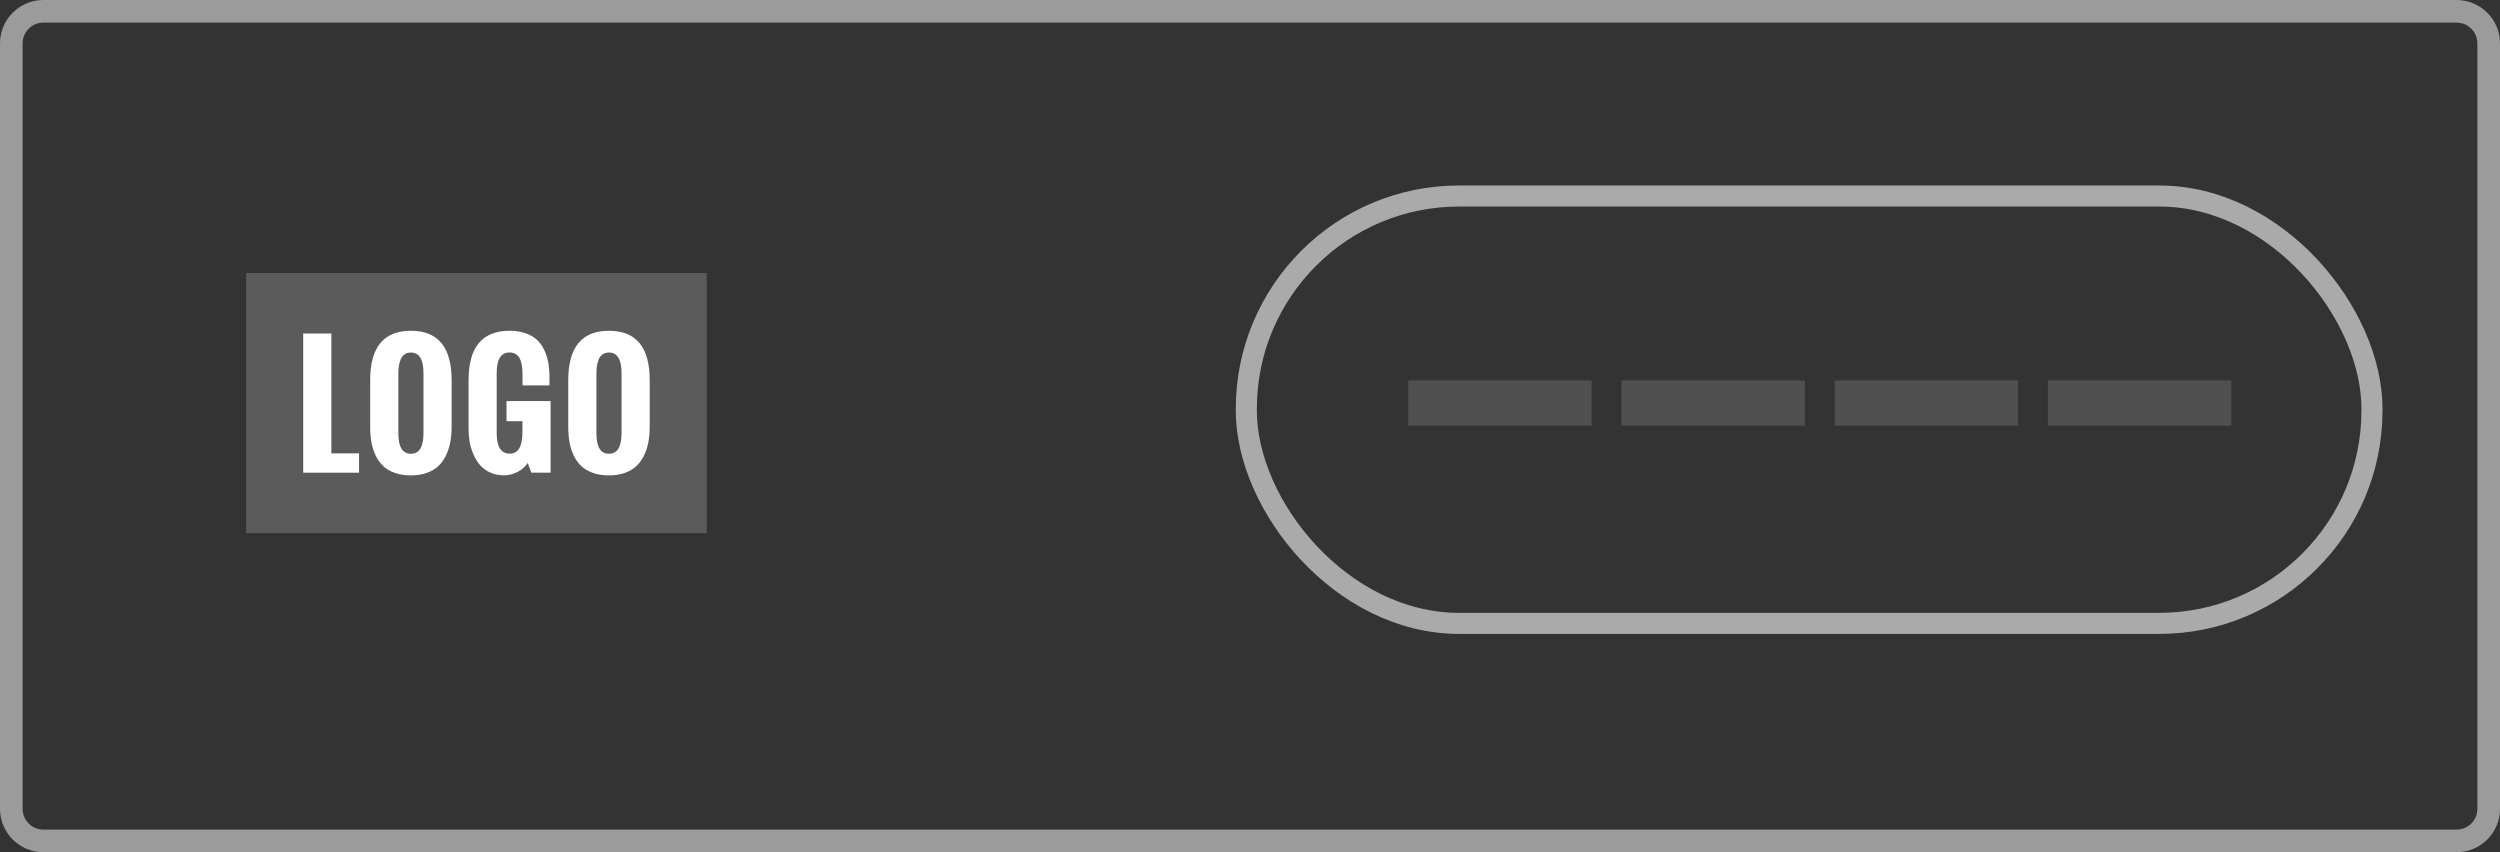 <?xml version="1.0" encoding="UTF-8" standalone="no"?>
<!-- Generator: Adobe Illustrator 16.0.0, SVG Export Plug-In . SVG Version: 6.00 Build 0)  -->

<svg
   version="1.1"
   id="Ebene_1"
   x="0px"
   y="0px"
   width="110.5"
   height="37.668"
   viewBox="0 0 110.5 37.668"
   enable-background="new 0 0 110.5 37.668"
   xml:space="preserve"
   xmlns="http://www.w3.org/2000/svg"
   xmlns:svg="http://www.w3.org/2000/svg"><rect x="0" y="0" width="110.5" height="37.668" fill="#333333" stroke="none"/><defs
   id="defs13" />

<line
   fill="none"
   stroke="#505050"
   stroke-width="2"
   stroke-miterlimit="10"
   x1="62.245"
   y1="17.816"
   x2="70.351"
   y2="17.816"
   id="line1" />
<line
   fill="none"
   stroke="#505050"
   stroke-width="2"
   stroke-miterlimit="10"
   x1="71.669"
   y1="17.816"
   x2="79.775"
   y2="17.816"
   id="line2" />
<line
   fill="none"
   stroke="#505050"
   stroke-width="2"
   stroke-miterlimit="10"
   x1="81.093"
   y1="17.816"
   x2="89.199"
   y2="17.816"
   id="line3" />
<line
   fill="none"
   stroke="#505050"
   stroke-width="2"
   stroke-miterlimit="10"
   x1="90.517"
   y1="17.816"
   x2="98.623"
   y2="17.816"
   id="line4" />



<path
   fill="none"
   stroke="#9b9b9b"
   stroke-miterlimit="10"
   d="m 110,35.75 c 0,0.783 -0.635,1.418 -1.417,1.418 H 1.917 C 1.134,37.168 0.5,36.533 0.5,35.75 V 1.918 C 0.5,1.135 1.135,0.5 1.917,0.5 h 106.666 c 0.782,0 1.417,0.635 1.417,1.418 z"
   id="path6" />

<g
   id="g11"
   transform="translate(3.346,1.171)">
	<rect
   x="7.534"
   y="10.895"
   fill="#5b5b5b"
   width="20.359"
   height="11.5"
   id="rect7" />
	<g
   id="g10">
		<path
   fill="#ffffff"
   d="M 10.056,19.722 V 13.57 H 11.3 v 5.298 h 1.224 v 0.854 z"
   id="path7" />
		<path
   fill="#ffffff"
   d="M 13.016,17.698 V 15.63 c 0,-1.454 0.6,-2.181 1.798,-2.181 1.201,0 1.802,0.727 1.802,2.181 v 2.037 c 0,0.246 -0.019,0.473 -0.055,0.682 -0.037,0.208 -0.099,0.406 -0.187,0.593 -0.088,0.187 -0.199,0.346 -0.335,0.477 -0.136,0.131 -0.307,0.234 -0.515,0.31 -0.207,0.075 -0.444,0.112 -0.711,0.112 -0.264,0 -0.5,-0.037 -0.707,-0.11 -0.208,-0.074 -0.379,-0.175 -0.513,-0.301 -0.135,-0.127 -0.246,-0.282 -0.334,-0.465 -0.087,-0.184 -0.15,-0.379 -0.188,-0.586 -0.036,-0.208 -0.055,-0.435 -0.055,-0.681 z m 2.356,0.281 V 15.32 c 0,-0.606 -0.186,-0.909 -0.558,-0.909 -0.111,0 -0.206,0.028 -0.283,0.084 -0.078,0.056 -0.135,0.132 -0.171,0.229 -0.037,0.097 -0.062,0.193 -0.077,0.287 -0.015,0.095 -0.022,0.198 -0.022,0.31 v 2.659 c 0,0.604 0.185,0.906 0.554,0.906 0.371,-0.002 0.557,-0.303 0.557,-0.907 z"
   id="path8" />
		<path
   fill="#ffffff"
   d="M 17.365,17.797 V 15.63 c 0,-1.454 0.605,-2.181 1.815,-2.181 0.255,0 0.482,0.034 0.682,0.101 0.199,0.067 0.366,0.16 0.501,0.278 0.134,0.119 0.245,0.264 0.331,0.438 0.087,0.173 0.149,0.361 0.188,0.564 0.038,0.203 0.058,0.426 0.058,0.67 v 0.362 h -1.19 v -0.431 c 0,-0.107 -0.003,-0.201 -0.009,-0.282 -0.005,-0.081 -0.02,-0.171 -0.042,-0.271 -0.023,-0.099 -0.054,-0.18 -0.093,-0.244 -0.038,-0.064 -0.095,-0.117 -0.167,-0.161 -0.073,-0.043 -0.16,-0.065 -0.26,-0.065 -0.381,0 -0.571,0.303 -0.571,0.909 v 2.656 c 0,0.604 0.19,0.906 0.571,0.906 0.378,0 0.567,-0.313 0.567,-0.94 v -0.492 h -0.704 v -0.892 h 1.948 v 3.165 h -0.854 l -0.157,-0.431 c -0.105,0.164 -0.254,0.297 -0.448,0.398 -0.193,0.101 -0.393,0.151 -0.598,0.151 -0.222,0 -0.423,-0.04 -0.604,-0.121 -0.182,-0.08 -0.33,-0.188 -0.448,-0.321 -0.117,-0.133 -0.216,-0.29 -0.295,-0.47 -0.08,-0.18 -0.137,-0.364 -0.171,-0.552 -0.033,-0.186 -0.05,-0.378 -0.05,-0.577 z"
   id="path9" />
		<path
   fill="#ffffff"
   d="M 21.771,17.698 V 15.63 c 0,-1.454 0.6,-2.181 1.798,-2.181 1.201,0 1.802,0.727 1.802,2.181 v 2.037 c 0,0.246 -0.019,0.473 -0.055,0.682 -0.037,0.208 -0.099,0.406 -0.187,0.593 -0.088,0.187 -0.199,0.346 -0.335,0.477 -0.136,0.131 -0.307,0.234 -0.515,0.31 -0.207,0.075 -0.444,0.112 -0.711,0.112 -0.264,0 -0.5,-0.037 -0.707,-0.11 -0.208,-0.074 -0.379,-0.175 -0.513,-0.301 -0.135,-0.127 -0.246,-0.282 -0.334,-0.465 -0.087,-0.184 -0.15,-0.379 -0.188,-0.586 -0.036,-0.208 -0.055,-0.435 -0.055,-0.681 z m 2.355,0.281 V 15.32 c 0,-0.606 -0.186,-0.909 -0.558,-0.909 -0.111,0 -0.206,0.028 -0.283,0.084 -0.078,0.056 -0.135,0.132 -0.171,0.229 -0.037,0.097 -0.062,0.193 -0.077,0.287 -0.015,0.095 -0.022,0.198 -0.022,0.31 v 2.659 c 0,0.604 0.185,0.906 0.554,0.906 0.372,-0.002 0.557,-0.303 0.557,-0.907 z"
   id="path10" />
	</g>
</g>



<rect
   style="fill:none;stroke:#aaaaaa;stroke-width:0.931;stroke-dasharray:none;stroke-opacity:1"
   id="rect13"
   width="49.754"
   height="18.889"
   x="55.087"
   y="8.664"
   ry="9.403" /></svg>
